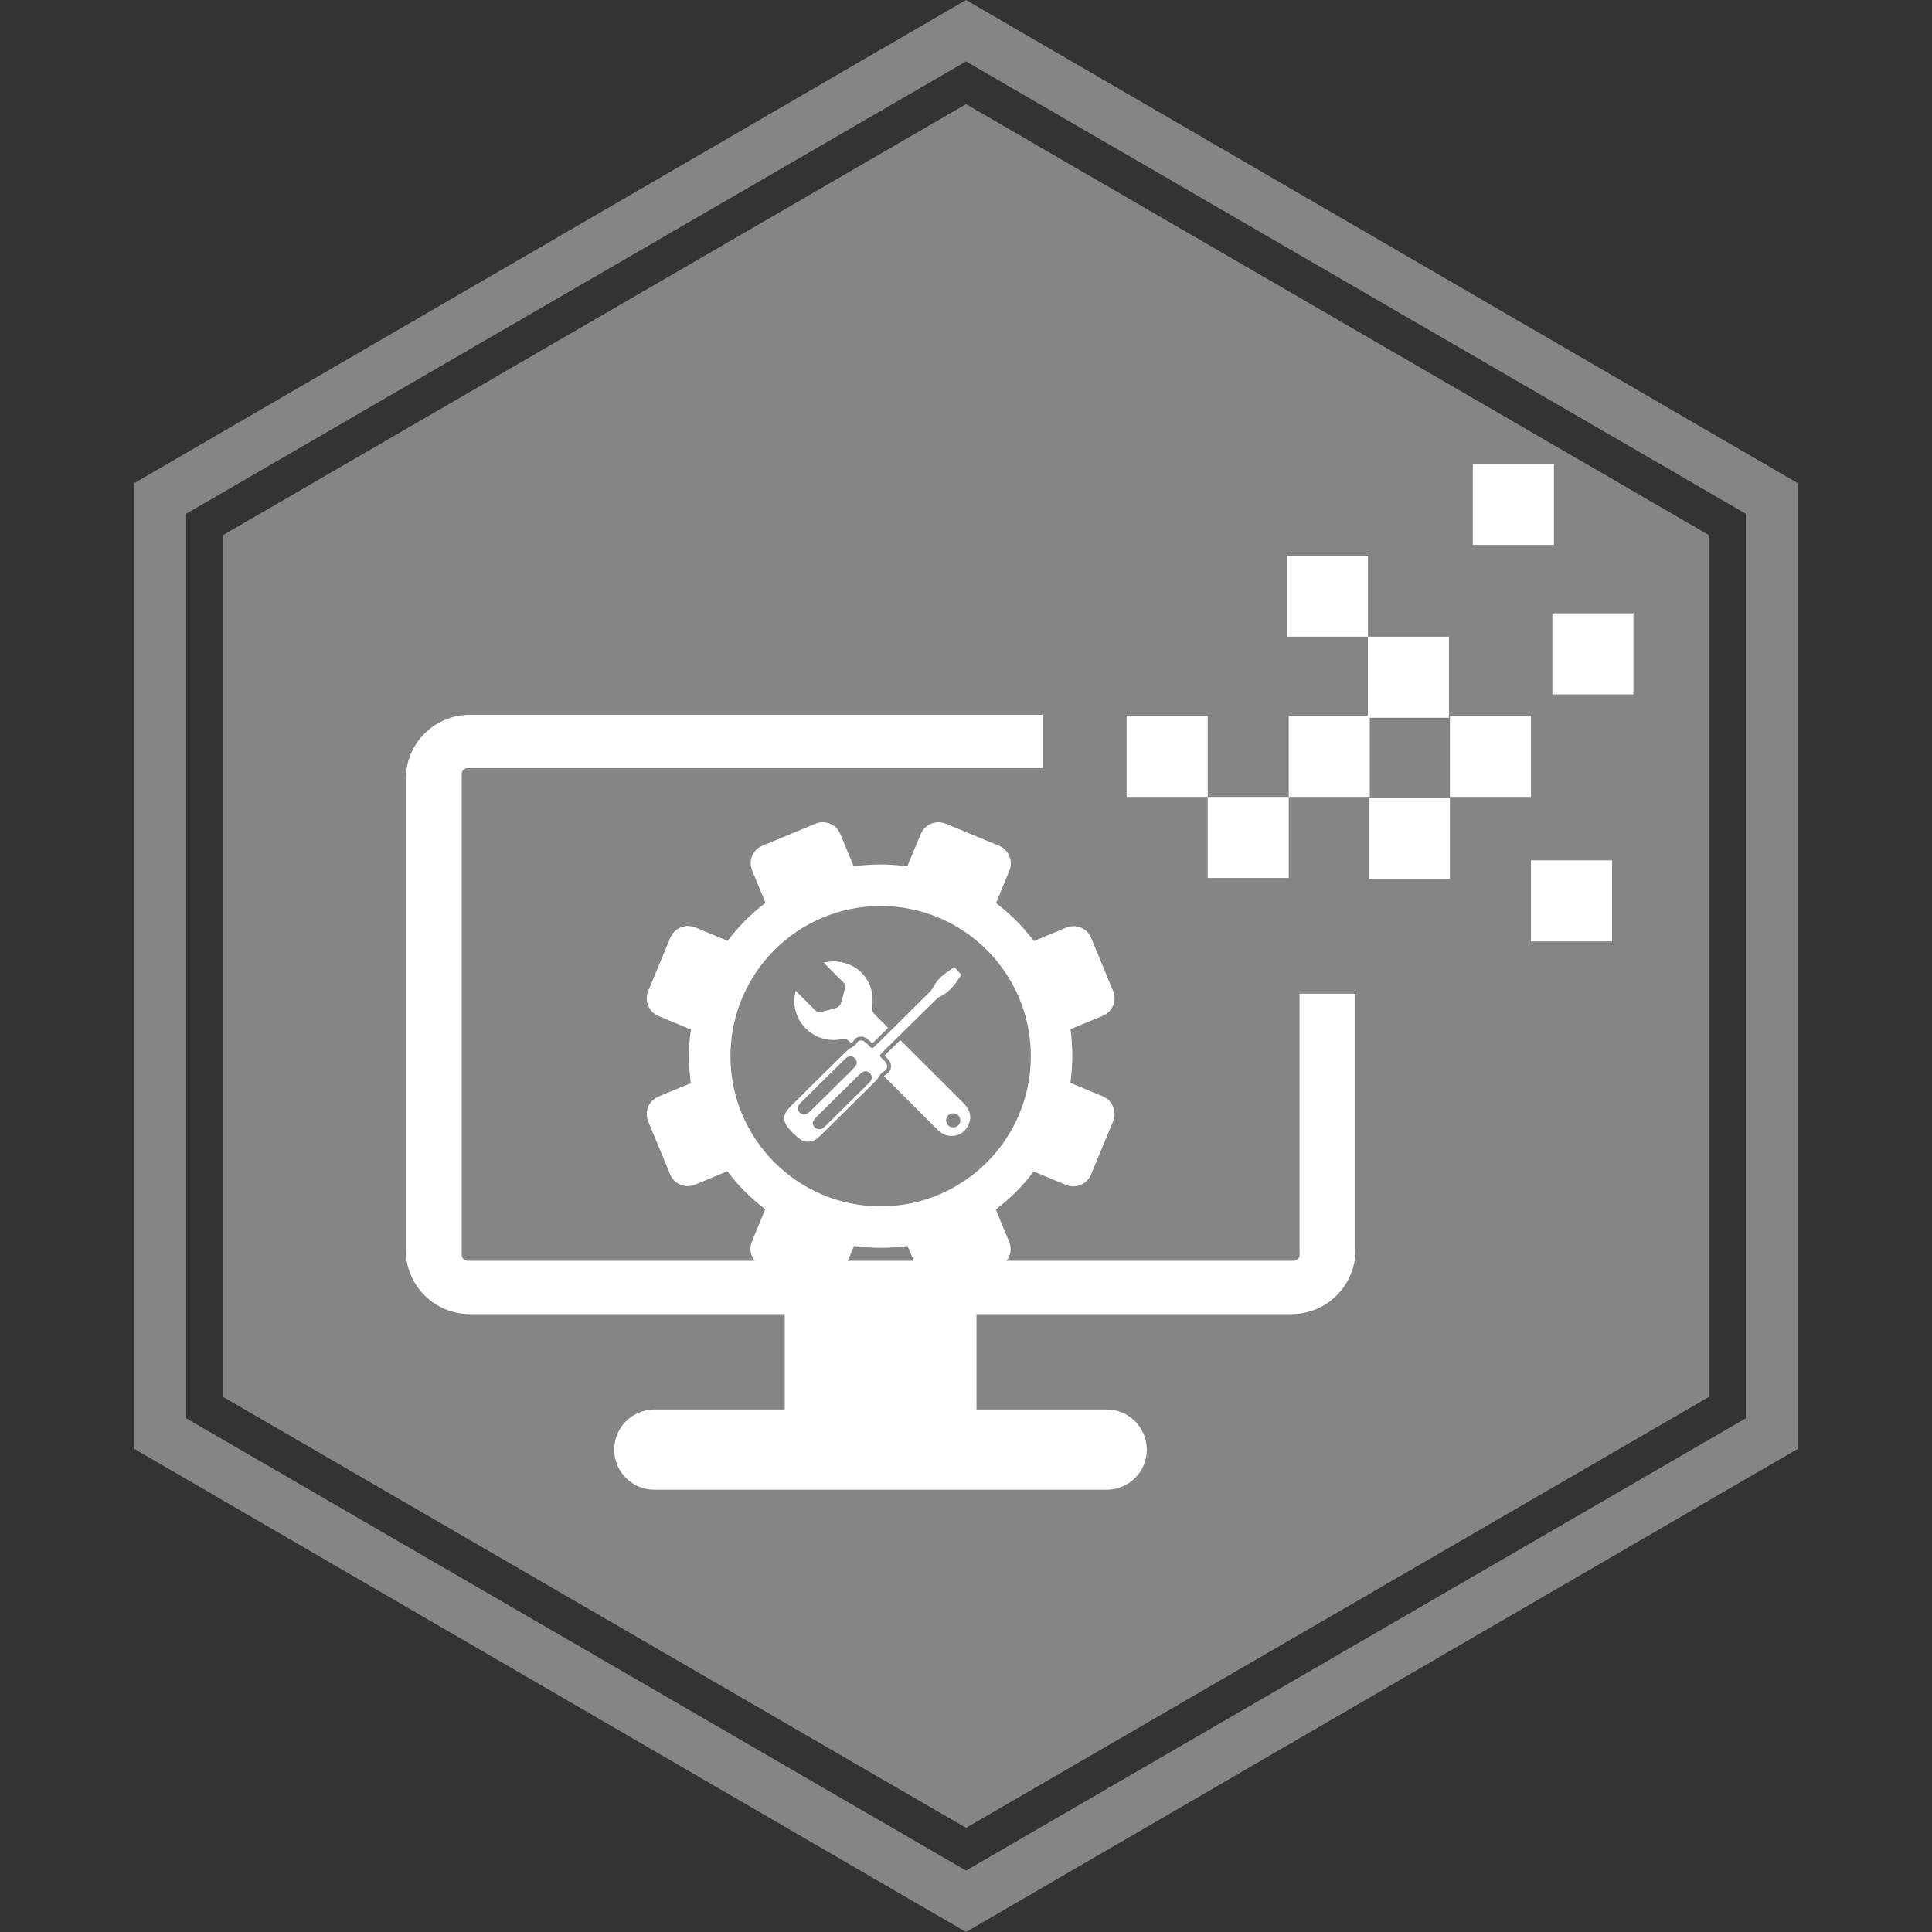 <?xml version="1.0" encoding="utf-8"?>
<!-- Generator: Adobe Illustrator 16.0.0, SVG Export Plug-In . SVG Version: 6.00 Build 0)  -->
<!DOCTYPE svg PUBLIC "-//W3C//DTD SVG 1.1//EN" "http://www.w3.org/Graphics/SVG/1.1/DTD/svg11.dtd">
<svg version="1.1" id="Layer_1" xmlns="http://www.w3.org/2000/svg" xmlns:xlink="http://www.w3.org/1999/xlink" x="0px" y="0px"
	 width="256px" height="256px" viewBox="0 0 256 256" enable-background="new 0 0 256 256" xml:space="preserve">
<rect x="0" y="0" width="256" height="256" fill="#333333" stroke="none"/>
<g id="Layer_1_1_">
	<g id="Pentagone">
		<g opacity="0.4">
			<g>
				<path fill="#FFFFFF" d="M29.567,70.896v114.208l98.435,57.096l98.432-57.096V70.896L128.002,13.8L29.567,70.896z M128.002,0
					L17.822,63.999V192l110.18,64l110.176-64V63.999L128.002,0z M231.33,187.928l-103.328,59.932L24.67,187.928V68.076L128.002,8.14
					L231.33,68.076V187.928z"/>
			</g>
		</g>
	</g>
</g>
<g id="Layer_2_1_">
	<g>
		<path fill="#FFFFFF" d="M172.201,131.674l0.001,34.615c0,0.42-0.347,0.771-0.772,0.771H61.952c-0.427,0-0.774-0.351-0.774-0.771
			v-63.738c0-0.423,0.347-0.772,0.774-0.772h76.196V94.72H62.249c-4.682,0-8.479,3.796-8.479,8.479v62.438
			c0,4.688,3.797,8.485,8.479,8.485h41.735v12.644H86.701c-2.935,0-5.314,2.385-5.314,5.316c0,2.936,2.379,5.313,5.314,5.313h59.943
			c2.936,0,5.315-2.379,5.315-5.313c0-2.932-2.385-5.316-5.315-5.316h-17.252v-12.644h41.738c4.682,0,8.479-3.797,8.479-8.485
			v-33.964L172.201,131.674L172.201,131.674z"/>
		<rect x="160.027" y="105.592" fill="#FFFFFF" width="10.74" height="10.742"/>
		<polygon fill="#FFFFFF" points="181.508,95.105 191.994,95.105 191.994,84.366 181.254,84.366 181.254,94.853 170.768,94.853 
			170.768,105.592 181.508,105.592 		"/>
		<rect x="170.516" y="73.626" fill="#FFFFFF" width="10.739" height="10.74"/>
		<rect x="149.288" y="94.853" fill="#FFFFFF" width="10.739" height="10.74"/>
		<rect x="181.382" y="105.72" fill="#FFFFFF" width="10.739" height="10.74"/>
		<rect x="202.859" y="114.002" fill="#FFFFFF" width="10.742" height="10.74"/>
		<rect x="192.121" y="94.853" fill="#FFFFFF" width="10.74" height="10.74"/>
		<rect x="205.697" y="81.275" fill="#FFFFFF" width="10.74" height="10.74"/>
		<rect x="195.161" y="61.467" fill="#FFFFFF" width="10.739" height="10.74"/>
		<g>
			<g>
				<g>
					<path fill="#FFFFFF" d="M146.116,145.268l-4.286-1.787c0.335-2.322,0.34-4.734,0.011-7.104l4.265-1.766
						c1.299-0.537,1.924-1.993,1.388-3.293l-2.914-7.04c-0.539-1.305-2.017-1.892-3.312-1.355L137,124.69
						c-1.439-1.907-3.146-3.608-5.025-5.019l1.77-4.282c0.537-1.295-0.081-2.788-1.377-3.324l-7.044-2.919
						c-1.293-0.536-2.78,0.078-3.318,1.375l-1.787,4.28c-2.324-0.33-4.735-0.339-7.101-0.006l-1.766-4.264
						c-0.538-1.297-1.994-1.924-3.293-1.386l-7.045,2.917c-1.293,0.536-1.883,2.009-1.344,3.307l1.765,4.265
						c-1.907,1.44-3.607,3.152-5.018,5.03l-4.28-1.769c-1.299-0.537-2.788,0.08-3.326,1.377l-2.919,7.044
						c-0.538,1.295,0.078,2.783,1.373,3.318l4.28,1.784c-0.332,2.325-0.335,4.737-0.008,7.104l-4.265,1.765
						c-1.294,0.536-1.923,1.995-1.386,3.294l2.917,7.04c0.537,1.299,2.01,1.883,3.31,1.349l4.266-1.768
						c1.44,1.908,3.145,3.607,5.025,5.021l-1.766,4.282c-0.537,1.3,0.08,2.787,1.376,3.326l7.042,2.918
						c1.298,0.537,2.783-0.077,3.321-1.373l1.786-4.282c2.324,0.332,4.736,0.334,7.103,0.008l1.765,4.27
						c0.536,1.293,1.995,1.92,3.292,1.381l7.043-2.915c1.297-0.536,1.886-2.013,1.349-3.312l-1.767-4.264
						c1.904-1.439,3.605-3.146,5.018-5.025l4.281,1.767c1.296,0.537,2.786-0.079,3.322-1.377l2.92-7.04
						C148.027,147.287,147.412,145.803,146.116,145.268z M116.689,159.85c-10.991,0-19.9-8.91-19.9-19.899
						c0-10.992,8.91-19.901,19.9-19.901c10.99,0,19.901,8.909,19.901,19.901C136.59,150.939,127.68,159.85,116.689,159.85z"/>
				</g>
			</g>
			<path fill="#FFFFFF" d="M126.458,128.137c0.313,0.351,0.606,0.679,0.924,1.034c-0.754,1.138-1.532,2.343-2.948,2.931
				c-0.111,0.045-0.206,0.143-0.293,0.229c-2.449,2.41-4.893,4.826-7.346,7.232c-0.229,0.225-0.264,0.39-0.011,0.606
				c0.197,0.172,0.382,0.356,0.552,0.554c0.396,0.459,0.257,1.02-0.285,1.285c-0.149,0.073-0.278,0.211-0.381,0.344
				c-0.212,0.274-0.363,0.604-0.606,0.846c-2.476,2.463-4.964,4.914-7.451,7.367c-0.381,0.375-0.837,0.641-1.37,0.709
				c-0.591,0.076-1.099-0.184-1.527-0.551c-0.428-0.371-0.848-0.763-1.207-1.195c-0.868-1.047-0.768-1.902,0.187-2.865
				c1.892-1.908,3.821-3.779,5.735-5.666c0.532-0.525,1.061-1.055,1.598-1.576c0.187-0.18,0.374-0.376,0.598-0.5
				c0.376-0.206,0.725-0.395,0.948-0.807c0.172-0.315,0.697-0.324,1.009-0.075c0.256,0.205,0.489,0.438,0.717,0.676
				c0.191,0.198,0.341,0.199,0.542,0.002c2.466-2.442,4.947-4.87,7.398-7.329c0.351-0.352,0.537-0.857,0.843-1.259
				c0.241-0.319,0.522-0.62,0.834-0.873C125.396,128.863,125.92,128.521,126.458,128.137z M107.68,148.748
				c0.058,0.451,0.259,0.725,0.657,0.844c0.441,0.135,0.744-0.102,1.026-0.382c1.914-1.888,3.827-3.776,5.738-5.669
				c0.112-0.109,0.216-0.232,0.299-0.367c0.17-0.273,0.163-0.556-0.014-0.824c-0.34-0.517-0.897-0.562-1.399-0.07
				c-1.979,1.937-3.951,3.879-5.914,5.83C107.9,148.279,107.81,148.533,107.68,148.748z M105.676,146.783
				c0.056,0.664,0.693,1.072,1.254,0.781c0.197-0.103,0.371-0.26,0.53-0.418c1.513-1.483,3.021-2.973,4.527-4.463
				c0.458-0.453,0.92-0.906,1.35-1.388c0.256-0.284,0.232-0.68,0.02-0.968c-0.349-0.471-0.9-0.49-1.386-0.014
				c-1.974,1.938-3.941,3.881-5.9,5.83C105.898,146.318,105.805,146.568,105.676,146.783z"/>
			<g>
				<path fill="#FFFFFF" d="M111.52,137.689c0.458-0.094,0.745,0.016,1.065,0.338c0.068,0.068,0.136,0.137,0.204,0.203
					c0.148-0.103,0.26-0.209,0.342-0.358c0.175-0.323,0.527-0.517,0.94-0.517c0.299,0,0.601,0.104,0.828,0.287
					c0.25,0.199,0.477,0.422,0.675,0.627c0.701-0.694,1.402-1.387,2.104-2.08c-0.559-0.557-1.117-1.115-1.676-1.672
					c-0.337-0.336-0.483-0.647-0.417-1.154c0.432-3.26-1.801-5.876-5.082-5.983c-0.399-0.013-0.803,0.091-1.343,0.157
					c0.25,0.272,0.373,0.417,0.506,0.551c0.685,0.688,1.361,1.38,2.063,2.049c0.266,0.252,0.333,0.504,0.232,0.846
					c-0.198,0.678-0.342,1.369-0.568,2.035c-0.07,0.205-0.304,0.426-0.513,0.496c-0.648,0.221-1.33,0.344-1.98,0.561
					c-0.396,0.132-0.649,0.045-0.928-0.246c-0.791-0.822-1.61-1.62-2.544-2.555c-0.079,0.551-0.186,0.945-0.183,1.34
					C105.274,135.932,108.273,138.359,111.52,137.689z"/>
				<path fill="#FFFFFF" d="M127.597,146.096c-2.769-2.762-5.534-5.525-8.302-8.287c-0.697,0.687-1.394,1.373-2.093,2.06
					c0.18,0.161,0.352,0.338,0.514,0.526c0.29,0.334,0.406,0.734,0.325,1.127c-0.081,0.397-0.363,0.74-0.771,0.939
					c-0.019,0.01-0.067,0.041-0.143,0.126c1.436,1.437,2.871,2.872,4.308,4.308c0.96,0.959,1.904,1.935,2.885,2.871
					c1.427,1.364,3.55,0.826,4.134-1.061C128.777,147.663,128.329,146.826,127.597,146.096z M126.254,149.387
					c-0.52-0.025-0.923-0.472-0.891-0.982c0.033-0.518,0.477-0.918,0.99-0.891c0.502,0.028,0.923,0.494,0.895,0.99
					C127.219,149.016,126.771,149.412,126.254,149.387z"/>
			</g>
		</g>
	</g>
</g>
</svg>
